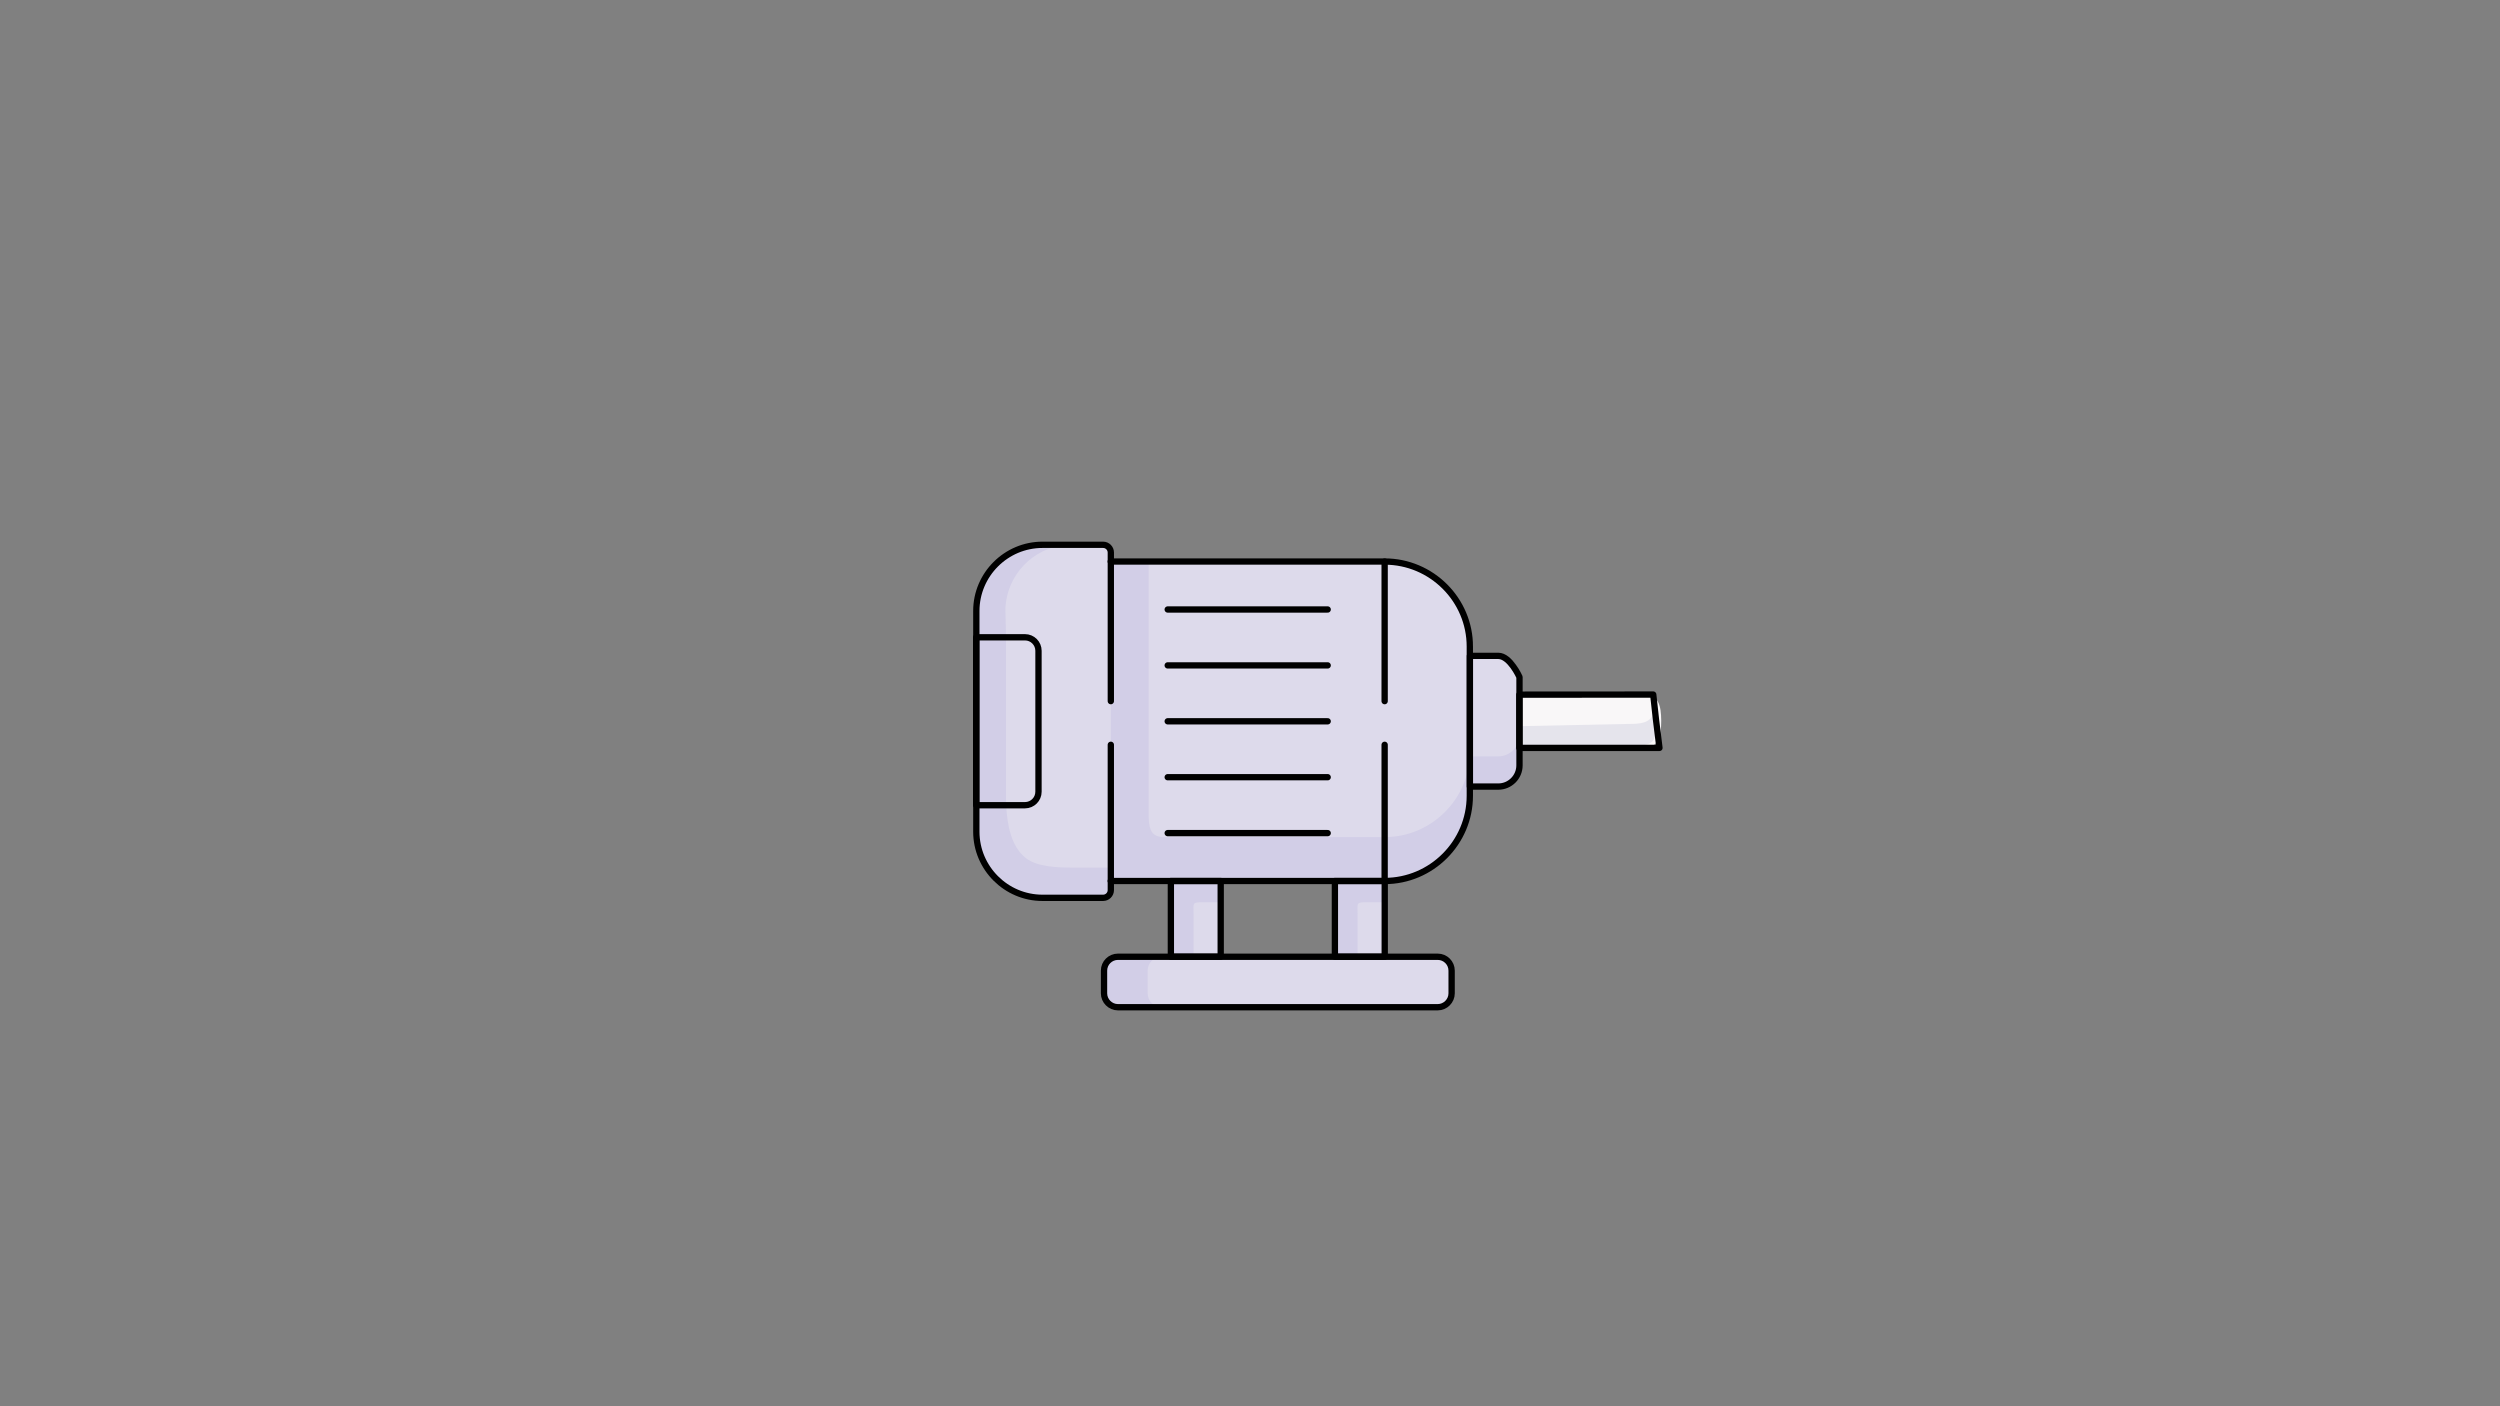 <svg id="elcos-sinotticomotor_update" xmlns="http://www.w3.org/2000/svg" xmlns:xlink="http://www.w3.org/1999/xlink" viewBox="0 0 1920 1080" shape-rendering="geometricPrecision" text-rendering="geometricPrecision" style="background-color:transparent"><rect x="0" y="0" width="1920" height="1080" fill="#808080" stroke="none"/><defs><rect id="elcos-sinotticomotor_update-u-svgid_1_3" width="682.7" height="682.7" rx="0" ry="0"/></defs><g id="elcos-sinotticomotor_update-u-motore" transform="matrix(.969 0 0-.969 742.443 799.278)"><g id="elcos-sinotticomotor_update-u-g8078"><g id="elcos-sinotticomotor_update-s-g1"><g id="elcos-sinotticomotor_update-s-g2" clip-path="url(#elcos-sinotticomotor_update-u-svgid_00000031895145541961005060000015631709089477610642_)"><g id="elcos-sinotticomotor_update-u-g8080"><g id="elcos-sinotticomotor_update-u-g8098" transform="translate(73.975 274.284)"><path id="elcos-sinotticomotor_update-u-path8100" d="M352.9,-24.3l11.2-17.9h98.865c11.6,0,13.497,9.978,13.497,21.578C476.362,-9.022,474.565,0,462.965,0L364,0l-11.1-24.3Z" clip-rule="evenodd" fill="#f9f7f8" fill-rule="evenodd"/></g><g id="elcos-sinotticomotor_update-u-g8102" transform="translate(180.73 379.796)"><path id="elcos-sinotticomotor_update-u-path8104" d="M-66.6,0l-20.7-123.9l20.7-129.4h217.1l17.2,125.9L150.5,0h-217.1Z" clip-rule="evenodd" fill="#dddaeb" fill-rule="evenodd"/></g><g id="elcos-sinotticomotor_update-u-g8106" transform="translate(503.974 348.131)"><path id="elcos-sinotticomotor_update-u-path8108" d="M-495.9,0c-.3-2.4-.6-4.9-.5-7.5l.5-20.9l48.9-61-48.9-72.1h-.5v-20.9c0-2.6.2-5,.5-7.5c3.7-25.3,25.6-45,51.9-45h48.1c3.4,0,6.1,2.8,6.1,6.1v7.2v253.3v7.2c0,3.3-2.8,6.1-6.1,6.1h-48.1c-26.3,0-48.3-19.7-51.9-45" clip-rule="evenodd" fill="#dddaeb" fill-rule="evenodd"/></g><g id="elcos-sinotticomotor_update-u-g8110" transform="translate(503.974 319.755)"><path id="elcos-sinotticomotor_update-u-path8112" d="M-496.5,0v-133.2h.5h38.2c2,0,4,.6,5.6,1.6c3.1,1.9,5.2,5.3,5.2,9.2v111.7c0,3.9-2.1,7.3-5.2,9.2-1.6,1-3.5,1.6-5.6,1.6h-38.2l-.5-.1Z" clip-rule="evenodd" fill="#dddaeb" fill-rule="evenodd"/></g><g id="elcos-sinotticomotor_update-u-g8114" transform="translate(220.189 126.563)"><path id="elcos-sinotticomotor_update-u-path8116" d="M71.6,-60l22.7-12.6L111.1,-60v60L91.4,14.4L71.6,0v-60Z" clip-rule="evenodd" fill="#dddaeb" fill-rule="evenodd"/></g><g id="elcos-sinotticomotor_update-u-g8118" transform="translate(350.19 66.551)"><path id="elcos-sinotticomotor_update-u-path8120" d="M-168.6,-20l19.7,20v60l-19.7,18.4L-188.4,60v-60l19.8-20Z" clip-rule="evenodd" fill="#dddaeb" fill-rule="evenodd"/></g><g id="elcos-sinotticomotor_update-u-g8122" transform="translate(220.189 161.402)"><path id="elcos-sinotticomotor_update-u-path8124" d="M-18.9,0h-28.6C-68.7,0,-76,-3.3,-76,18v200.4h-30L-106,0v-34.8h47.7h39.5h90.5h39.5v34.8h-39.6-90.5Z" clip-rule="evenodd" fill="#d2cee7" fill-rule="evenodd"/></g><g id="elcos-sinotticomotor_update-u-g8126" transform="translate(480.842 290.925)"><path id="elcos-sinotticomotor_update-u-path8128" d="M-449.7,28.8h-23.1-.5v-133.2h.5h23.2c-.1,1-.1,2-.1,3.1v20.9v10.1v70.3v28.8Z" clip-rule="evenodd" fill="#d2cee7" fill-rule="evenodd"/></g><g id="elcos-sinotticomotor_update-u-g8130" transform="translate(464.94 144.621)"><path id="elcos-sinotticomotor_update-u-path8132" d="M-417.9,0c-12.1,9.3-14.9,26.8-15.8,42h-23.2-.5v-20.9c0-2.6.2-5,.5-7.5c3.7-25.3,25.6-45,51.9-45h48.1c3.4,0,6.1,2.8,6.1,6.1v7.2v10.7h-30.6c-11.9,0-27.6.6-36.5,7.4" clip-rule="evenodd" fill="#d2cee7" fill-rule="evenodd"/></g><g id="elcos-sinotticomotor_update-u-g8134" transform="translate(503.974 348.131)"><path id="elcos-sinotticomotor_update-u-path8136" d="M-495.9,0c-.3-2.4-.6-4.9-.5-7.5l.5-20.9h23.1l-.5,20.9c-.1,2.5.2,5,.5,7.5c3.7,25.3,25.6,45,51.9,45h-23.1c-26.3,0-48.3-19.7-51.9-45" clip-rule="evenodd" fill="#d2cee7" fill-rule="evenodd"/></g><g id="elcos-sinotticomotor_update-u-g8138" transform="translate(138.72 66.551)"><path id="elcos-sinotticomotor_update-u-path8140" d="M234.6,0c6,0,11-4.9,11-11v-18c0-6-5-11-11-11h-253.5c-6,0-11,5-11,11v18c0,6.1,5,11,11,11h253.5" clip-rule="evenodd" fill="#dddaeb" fill-rule="evenodd"/></g><g id="elcos-sinotticomotor_update-u-g8142" transform="translate(392.2 66.551)"><path id="elcos-sinotticomotor_update-u-path8144" d="M-272.4,0c-6,0-11-4.9-11-11v-18c0-6,5-11,11-11h34.6c-6.1,0-11,5-11,11v18c0,6.1,4.9,11,11,11h-34.6" clip-rule="evenodd" fill="#d2cee7" fill-rule="evenodd"/></g><g id="elcos-sinotticomotor_update-u-g8146" transform="translate(220.189 126.563)"><path id="elcos-sinotticomotor_update-u-path8148" d="M71.6,-60h18v33.6c0,9.2-1.5,9.6,7.8,9.6h13.7v16.8h-39.5v-60Z" clip-rule="evenodd" fill="#d2cee7" fill-rule="evenodd"/></g><g id="elcos-sinotticomotor_update-u-g8150" transform="translate(350.19 126.563)"><path id="elcos-sinotticomotor_update-u-path8152" d="M-188.4,-60h18v33.6c0,9.2-1.5,9.6,7.8,9.6h13.7v16.8h-39.5v-60Z" clip-rule="evenodd" fill="#d2cee7" fill-rule="evenodd"/></g><g id="elcos-sinotticomotor_update-u-g8154" transform="translate(73.975 249.31)"><path id="elcos-sinotticomotor_update-u-path8156" d="M364.1,-16.9v-.3l86.481,1.787c24.488-1.487,21.1,7.069,21.1,18.669c0,2.5-.4,4.9-1.2,7.1-2.9-8.1-10.7-8.569-19.8-8.569L364.2,0v-16.9Z" clip-rule="evenodd" fill="#e5e4ec" fill-rule="evenodd"/></g><g id="elcos-sinotticomotor_update-u-g8158" transform="translate(113.207 201.401)"><path id="elcos-sinotticomotor_update-u-path8160" d="M308.1,0c9.2,0,16.8,7.5,16.8,16.8v13.9v42.2v13.9c0,9.2-7.5,16.8-16.8,16.8h-22.5L275.1,56.4L285.6,0h22.5Z" clip-rule="evenodd" fill="#dddaeb" fill-rule="evenodd"/></g><g id="elcos-sinotticomotor_update-u-g8162" transform="translate(73.975 241.77)"><path id="elcos-sinotticomotor_update-u-path8164" d="M364.1,0c-.2-9.1-7.7-16.4-16.8-16.4h-22.5v-23.9h22.5c9.2,0,16.8,7.5,16.8,16.8v23.5" clip-rule="evenodd" fill="#d2cee7" fill-rule="evenodd"/></g><g id="elcos-sinotticomotor_update-u-g8166" transform="translate(180.73 379.796)"><path id="elcos-sinotticomotor_update-u-path8168" d="M150.5,-253.2c37.1,0,67.5,30.4,67.5,67.5v7.3v103.5v7.3c0,37.1-30.4,67.5-67.5,67.5v-253.1Z" clip-rule="evenodd" fill="#dddaeb" fill-rule="evenodd"/></g><g id="elcos-sinotticomotor_update-u-g8170" transform="translate(113.207 194.088)"><path id="elcos-sinotticomotor_update-u-path8172" d="M285.6,7.3v27.6c0-37.2-30.4-67.6-67.5-67.6v-34.8c37.1,0,67.5,30.4,67.5,67.5v7.3Z" clip-rule="evenodd" fill="#d2cee7" fill-rule="evenodd"/></g><g id="elcos-sinotticomotor_update-u-g8174" transform="translate(180.73 234.541)"><path id="elcos-sinotticomotor_update-u-path8176" d="M150.5,-108v108m0,34.6v110.6" fill="none" stroke="#000" stroke-width="5" stroke-linecap="round" stroke-linejoin="round" stroke-miterlimit="13.333"/></g><g id="elcos-sinotticomotor_update-u-g8178" transform="translate(113.207 304.929)"><path id="elcos-sinotticomotor_update-u-path8180" d="M285.6,-103.5h22.5c9.2,0,16.8,7.5,16.8,16.8v70c0,0-7.5,16.8-16.8,16.8h-22.5v-103.6Z" fill="none" stroke="#000" stroke-width="5" stroke-linecap="round" stroke-linejoin="round" stroke-miterlimit="13.333"/></g><g id="elcos-sinotticomotor_update-u-g8182" transform="translate(28.591 274.284)"><path id="elcos-sinotticomotor_update-u-path8184" d="M517.692,-19.753c0,0,2.761-22.447,2.761-22.447L409.4,-42.2v42.2l106.116.071c0,0,2.175-19.824,2.175-19.824Z" fill="none" stroke="#000" stroke-width="5" stroke-linecap="round" stroke-linejoin="round" stroke-miterlimit="13.333"/></g><g id="elcos-sinotticomotor_update-u-g8186" transform="translate(397.812 269.153)"><path id="elcos-sinotticomotor_update-u-path8188" d="M-283.6,-34.6v-115.2c0-3.4-2.8-6.1-6.1-6.1h-48.1c-28.8,0-52.4,23.6-52.4,52.4v175c0,28.8,23.6,52.4,52.4,52.4h48.1c3.4,0,6.1-2.8,6.1-6.1v-117.8" fill="none" stroke="#000" stroke-width="5" stroke-linecap="round" stroke-linejoin="round" stroke-miterlimit="13.333"/></g><g id="elcos-sinotticomotor_update-u-g8190" transform="translate(397.841 379.796)"><path id="elcos-sinotticomotor_update-u-path8192" d="M-283.7,-253.2h217.1c37.1,0,67.5,30.4,67.5,67.5v118.2C1,-30.4,-29.4,0,-66.6,0h-217.1" fill="none" stroke="#000" stroke-width="5" stroke-linecap="round" stroke-linejoin="round" stroke-miterlimit="13.333"/></g><g id="elcos-sinotticomotor_update-u-g8194" transform="translate(225.887 341.781)"><path id="elcos-sinotticomotor_update-u-path8196" d="M-66.6,0h126.8" fill="none" stroke="#000" stroke-width="5" stroke-linecap="round" stroke-linejoin="round" stroke-miterlimit="13.333"/></g><g id="elcos-sinotticomotor_update-u-g8198" transform="translate(225.887 297.473)"><path id="elcos-sinotticomotor_update-u-path8200" d="M-66.6,0h126.8" fill="none" stroke="#000" stroke-width="5" stroke-linecap="round" stroke-linejoin="round" stroke-miterlimit="13.333"/></g><g id="elcos-sinotticomotor_update-u-g8202" transform="translate(225.887 253.165)"><path id="elcos-sinotticomotor_update-u-path8204" d="M-66.6,0h126.8" fill="none" stroke="#000" stroke-width="5" stroke-linecap="round" stroke-linejoin="round" stroke-miterlimit="13.333"/></g><g id="elcos-sinotticomotor_update-u-g8206" transform="translate(225.887 208.857)"><path id="elcos-sinotticomotor_update-u-path8208" d="M-66.6,0h126.8" fill="none" stroke="#000" stroke-width="5" stroke-linecap="round" stroke-linejoin="round" stroke-miterlimit="13.333"/></g><g id="elcos-sinotticomotor_update-u-g8210" transform="translate(225.887 164.55)"><path id="elcos-sinotticomotor_update-u-path8212" d="M-66.6,0h126.8" fill="none" stroke="#000" stroke-width="5" stroke-linecap="round" stroke-linejoin="round" stroke-miterlimit="13.333"/></g><g id="elcos-sinotticomotor_update-u-g8214" transform="translate(504.483 319.755)"><path id="elcos-sinotticomotor_update-u-path8216" d="M-497,-133.1h38.7c5.9,0,10.7,4.8,10.7,10.7v111.7c0,5.9-4.8,10.7-10.7,10.7h-38.7v-133.1Z" fill="none" stroke="#000" stroke-width="5" stroke-linecap="round" stroke-linejoin="round" stroke-miterlimit="13.333"/></g><path id="elcos-sinotticomotor_update-u-path8218" d="M331.3,126.6h-39.5v-60h39.5v60Z" fill="none" stroke="#000" stroke-width="5" stroke-linecap="round" stroke-linejoin="round" stroke-miterlimit="13.333"/><path id="elcos-sinotticomotor_update-u-path8220" d="M201.3,126.6h-39.5v-60h39.5v60Z" fill="none" stroke="#000" stroke-width="5" stroke-linecap="round" stroke-linejoin="round" stroke-miterlimit="13.333"/><g id="elcos-sinotticomotor_update-u-g8222" transform="translate(138.72 66.551)"><path id="elcos-sinotticomotor_update-u-path8224" d="M245.6,-11v-18c0-6-5-11-11-11h-253.5c-6,0-11,5-11,11v18c0,6.1,5,11,11,11h253.5c6,0,11-4.9,11-11Z" fill="none" stroke="#000" stroke-width="5" stroke-linecap="round" stroke-linejoin="round" stroke-miterlimit="13.333"/></g></g><clipPath id="elcos-sinotticomotor_update-u-svgid_00000031895145541961005060000015631709089477610642_"><use id="elcos-sinotticomotor_update-s-use1" width="682.7" height="682.7" xlink:href="#elcos-sinotticomotor_update-u-svgid_1_3" transform="translate(-85.3-85.3)"/></clipPath></g></g></g></g><g id="elcos-sinotticomotor_update-u-switch-off" transform="matrix(.246 0 0 0.246 1033.491 772.092)" opacity="0"><path id="elcos-sinotticomotor_update-s-path1" d="M373.333,117.333h-234.666C62.083,117.333,0,179.417,0,256s62.083,138.667,138.667,138.667h234.667C449.917,394.667,512,332.583,512,256s-62.083-138.667-138.667-138.667Z" fill="#cfd8dc"/><circle id="elcos-sinotticomotor_update-s-circle1" r="96" transform="translate(138.667 256)" fill="#f44336"/><g id="elcos-sinotticomotor_update-s-g3"><path id="elcos-sinotticomotor_update-s-path2" d="M288,309.333c-17.673,0-32-14.327-32-32v-42.667c0-17.673,14.327-32,32-32s32,14.327,32,32v42.667c0,17.673-14.327,32-32,32ZM288,224c-5.891,0-10.667,4.776-10.667,10.667v42.667c0,5.891,4.776,10.667,10.667,10.667s10.667-4.776,10.667-10.667v-42.667c0-5.891-4.776-10.667-10.667-10.667Z" fill="#455a64"/><path id="elcos-sinotticomotor_update-s-path3" d="M352,309.333c-5.891,0-10.667-4.776-10.667-10.667v-85.333c0-5.891,4.776-10.667,10.667-10.667h32c5.891,0,10.667,4.776,10.667,10.667s-4.776,10.667-10.667,10.667h-21.333v74.667c0,5.891-4.776,10.666-10.667,10.666Z" fill="#455a64"/><path id="elcos-sinotticomotor_update-s-path4" d="M373.333,266.667h-21.333c-5.891,0-10.667-4.776-10.667-10.667s4.776-10.667,10.667-10.667h21.333c5.891,0,10.667,4.776,10.667,10.667s-4.776,10.667-10.667,10.667Z" fill="#455a64"/><path id="elcos-sinotticomotor_update-s-path5" d="M416,309.333c-5.891,0-10.667-4.776-10.667-10.667v-85.333c0-5.891,4.776-10.667,10.667-10.667h32c5.891,0,10.667,4.776,10.667,10.667s-4.776,10.667-10.667,10.667h-21.333v74.667c0,5.891-4.776,10.666-10.667,10.666Z" fill="#455a64"/><path id="elcos-sinotticomotor_update-s-path6" d="M437.333,266.667h-21.333c-5.891,0-10.667-4.776-10.667-10.667s4.776-10.667,10.667-10.667h21.333c5.891,0,10.667,4.776,10.667,10.667s-4.776,10.667-10.667,10.667Z" fill="#455a64"/></g><path id="elcos-sinotticomotor_update-s-path7" d="M138.667,352c-53.019,0-96-42.981-96-96s42.981-96,96-96s96,42.981,96,96-42.981,96-96,96v0Zm0-170.667C97.429,181.333,64,214.763,64,256s33.429,74.667,74.667,74.667s74.667-33.429,74.667-74.667-33.43-74.667-74.667-74.667Z"/><path id="elcos-sinotticomotor_update-s-path8" d="M373.333,394.667h-234.666C62.083,394.667,0,332.583,0,256s62.083-138.667,138.667-138.667h234.667C449.917,117.333,512,179.417,512,256s-62.083,138.667-138.667,138.667Zm-234.666-256C73.866,138.667,21.334,191.199,21.334,256s52.532,117.333,117.333,117.333h234.667c64.801,0,117.333-52.532,117.333-117.333s-52.532-117.333-117.333-117.333h-234.667Z"/><path id="elcos-sinotticomotor_update-s-path9" d="M288,309.333c-17.673,0-32-14.327-32-32v-42.667c0-17.673,14.327-32,32-32s32,14.327,32,32v42.667c0,17.673-14.327,32-32,32ZM288,224c-5.891,0-10.667,4.776-10.667,10.667v42.667c0,5.891,4.776,10.667,10.667,10.667s10.667-4.776,10.667-10.667v-42.667c0-5.891-4.776-10.667-10.667-10.667Z"/><path id="elcos-sinotticomotor_update-s-path10" d="M352,309.333c-5.891,0-10.667-4.776-10.667-10.667v-85.333c0-5.891,4.776-10.667,10.667-10.667h32c5.891,0,10.667,4.776,10.667,10.667s-4.776,10.667-10.667,10.667h-21.333v74.667c0,5.891-4.776,10.666-10.667,10.666Z"/><path id="elcos-sinotticomotor_update-s-path11" d="M373.333,266.667h-21.333c-5.891,0-10.667-4.776-10.667-10.667s4.776-10.667,10.667-10.667h21.333c5.891,0,10.667,4.776,10.667,10.667s-4.776,10.667-10.667,10.667Z"/><path id="elcos-sinotticomotor_update-s-path12" d="M416,309.333c-5.891,0-10.667-4.776-10.667-10.667v-85.333c0-5.891,4.776-10.667,10.667-10.667h32c5.891,0,10.667,4.776,10.667,10.667s-4.776,10.667-10.667,10.667h-21.333v74.667c0,5.891-4.776,10.666-10.667,10.666Z"/><path id="elcos-sinotticomotor_update-s-path13" d="M437.333,266.667h-21.333c-5.891,0-10.667-4.776-10.667-10.667s4.776-10.667,10.667-10.667h21.333c5.891,0,10.667,4.776,10.667,10.667s-4.776,10.667-10.667,10.667Z"/></g><g id="elcos-sinotticomotor_update-u-circolo" transform="translate(889.37 811.493)" opacity="0"><path id="elcos-sinotticomotor_update-s-path14" d="M47.925,5.022L36.991,0.173c-1.007-.449-2.191.008-2.639,1.018s.008,2.191,1.018,2.639l6.141,2.724C23.888,13.111,10.265,27.986,5.353,46.448c-.284,1.067.351,2.163,1.418,2.447.172.046.345.068.516.068.884,0,1.693-.592,1.931-1.486c4.631-17.404,17.565-31.384,34.258-37.382l-3.505,7.852c-1.046,2.344,2.595,3.998,3.652,1.631L48.941,7.666c.427-.956-.036-2.211-1.016-2.644Z" stroke="#050505" stroke-width="2" stroke-linecap="round" stroke-linejoin="round"/><path id="elcos-sinotticomotor_update-s-path15" d="M121.815,34.116c-1.012-.442-2.191.019-2.634,1.031l-2.686,6.142C109.976,23.564,95.212,9.863,76.891,4.919c-1.061-.285-2.164.343-2.452,1.409s.344,2.165,1.41,2.452c17.282,4.664,31.165,17.698,37.118,34.52l-7.771-3.519c-1.007-.454-2.191-.009-2.647.997-.456,1.007-.009,2.191.997,2.647l11.828,5.355c1.001.451,2.219-.017,2.658-1.021l4.815-11.012c.442-1.01-.02-2.189-1.032-2.631Z" stroke="#050505" stroke-width="2" stroke-linecap="round" stroke-linejoin="round"/><path id="elcos-sinotticomotor_update-s-path16" d="M116.718,74.476c-1.066-.285-2.163.351-2.447,1.419-4.648,17.496-17.685,31.535-34.501,37.487-.046.016-.091-.029-.074-.075l2.663-7.203c.355-.96.039-2.108-.861-2.596-1.096-.593-2.42-.066-2.837,1.061l-4.149,11.223c-.394,1.064.156,2.255,1.222,2.645l12.134,4.442c2.427.887,3.793-2.87,1.375-3.756l-6.621-2.424c-.049-.018-.049-.085-.001-.104c17.316-6.681,30.667-21.428,35.514-39.673.286-1.067-.349-2.163-1.417-2.446-1.066-.285,1.068.283,0,0Z" stroke="#000" stroke-width="2" stroke-linecap="round" stroke-linejoin="round"/><path id="elcos-sinotticomotor_update-s-path17" d="M48.783,117.071c.285-1.066-.351-2.163-1.419-2.447-17.496-4.648-31.535-17.685-37.487-34.501-.016-.046.029-.091.075-.074l7.203,2.663c.96.355,2.108.039,2.596-.861.593-1.096.066-2.42-1.061-2.837L7.467,74.865c-1.064-.394-2.255.156-2.645,1.222L0.38,88.221c-.887,2.427,2.87,3.793,3.756,1.375L6.56,82.975c.018-.049.085-.049.104-.001c6.681,17.316,21.428,30.667,39.673,35.514c1.067.286,2.163-.349,2.446-1.417.285-1.066-.283,1.068,0,0Z" stroke="#000" stroke-width="2" stroke-linecap="round" stroke-linejoin="round"/></g><g id="elcos-sinotticomotor_update-u-lampo-motore" transform="matrix(.25 0 0 0.25 896 496)" opacity="0"><path id="elcos-sinotticomotor_update-s-path18" d="M221.523,479.901L399.096,174.147c4.021-6.923-1.681-15.441-9.614-14.363L271.365,175.839L299.587,27.674c.951-4.995-5.488-7.857-8.558-3.804L116.435,254.333c-5.085,6.713.299,16.257,8.675,15.375L255.333,256L212.642,476.571c-1.03,5.321,6.159,8.016,8.881,3.33Z" fill="#ffdc64"/><path id="elcos-sinotticomotor_update-s-path19" d="M171.034,238.001c-3.261.261-5.427-3.304-3.693-6.078L297.879,23.061c-1.942-1.536-4.999-1.635-6.851.809L116.435,254.333c-5.085,6.713.299,16.257,8.675,15.375L255.333,256L212.642,476.571c-.575,2.975,1.432,5.068,3.777,5.57l73.154-231.485c3.429-10.85-5.222-21.72-16.566-20.812l-101.973,8.157Z" fill="#ffc850"/><path id="elcos-sinotticomotor_update-s-path20" d="M415.208,152.963c-1.593-2.381-4.414-3.645-7.242-3.26L280.683,167.004L297.055,81.05c.775-4.069-1.895-7.996-5.964-8.771-4.06-.774-7.995,1.896-8.771,5.964l-18.322,96.193c-.452,2.37.265,4.813,1.925,6.564c1.659,1.751,4.063,2.596,6.452,2.271l122.411-16.639L223.029,462.374l30.357-156.849c.787-4.066-1.871-8.001-5.938-8.788-4.066-.79-8.002,1.871-8.788,5.938l-38.787,200.4c-.695,3.593,1.304,7.163,4.73,8.447.863.324,1.753.479,2.631.479c2.608,0,5.112-1.366,6.487-3.734L415.46,160.901c1.439-2.477,1.342-5.557-.252-7.938Z"/><path id="elcos-sinotticomotor_update-s-path21" d="M244.866,270.612c-.787,4.066,1.871,8.001,5.938,8.788.481.093.96.138,1.433.138c3.521,0,6.662-2.49,7.355-6.076l3.104-16.036c.452-2.334-.229-4.743-1.836-6.495-1.607-1.751-3.939-2.632-6.312-2.389l-135.089,14.22L290.069,37.556l-1.642,8.622c-.775,4.069,1.895,7.996,5.964,8.771c4.063.777,7.996-1.895,8.771-5.964l7.635-40.081c.652-3.422-1.138-6.842-4.32-8.257-3.186-1.415-6.922-.452-9.025,2.325L97.048,267.504c-1.805,2.384-2.022,5.61-.554,8.215c1.469,2.604,4.337,4.084,7.317,3.773L246.044,264.52l-1.178,6.092Z"/></g><g id="elcos-sinotticomotor_update-u-switch-on" transform="matrix(.25 0 0 0.25 1035.197 771.662)" opacity="0"><path id="elcos-sinotticomotor_update-s-path22" d="M373.333,117.333h-234.666C62.083,117.333,0,179.417,0,256s62.083,138.667,138.667,138.667h234.667C449.917,394.667,512,332.583,512,256s-62.083-138.667-138.667-138.667Z" fill="#cfd8dc"/><circle id="elcos-sinotticomotor_update-s-circle2" r="96" transform="translate(373.333 256)" fill="#4caf50"/><g id="elcos-sinotticomotor_update-s-g4"><path id="elcos-sinotticomotor_update-s-path23" d="M117.333,309.333c-17.673,0-32-14.327-32-32v-42.667c0-17.673,14.327-32,32-32s32,14.327,32,32v42.667c0,17.673-14.327,32-32,32Zm0-85.333c-5.891,0-10.667,4.776-10.667,10.667v42.667c0,5.891,4.776,10.667,10.667,10.667s10.667-4.777,10.667-10.668v-42.667c0-5.89-4.776-10.666-10.667-10.666Z" fill="#455a64"/><path id="elcos-sinotticomotor_update-s-path24" d="M224,309.333c-4.037,0-7.728-2.279-9.536-5.888L192,258.517v40.149c0,5.891-4.776,10.667-10.667,10.667s-10.667-4.776-10.667-10.667v-85.333c.006-4.941,3.405-9.232,8.213-10.368c4.819-1.186,9.812,1.151,11.989,5.611l22.464,44.907v-40.149c0-5.891,4.776-10.667,10.667-10.667s10.667,4.776,10.667,10.667v85.333c-.006,4.941-3.405,9.232-8.213,10.368-.802.202-1.626.302-2.453.298Z" fill="#455a64"/></g><path id="elcos-sinotticomotor_update-s-path25" d="M373.333,352c-53.019,0-96-42.981-96-96s42.981-96,96-96s96,42.981,96,96-42.98,96-96,96v0Zm0-170.667c-41.237,0-74.667,33.429-74.667,74.667s33.429,74.667,74.667,74.667s74.667-33.43,74.667-74.667-33.429-74.667-74.667-74.667Z"/><path id="elcos-sinotticomotor_update-s-path26" d="M373.333,394.667h-234.666C62.083,394.667,0,332.583,0,256s62.083-138.667,138.667-138.667h234.667C449.917,117.333,512,179.417,512,256s-62.083,138.667-138.667,138.667Zm-234.666-256C73.866,138.667,21.334,191.199,21.334,256s52.532,117.333,117.333,117.333h234.667c64.801,0,117.333-52.532,117.333-117.333s-52.532-117.333-117.333-117.333h-234.667Z"/><path id="elcos-sinotticomotor_update-s-path27" d="M117.333,309.333c-17.673,0-32-14.327-32-32v-42.667c0-17.673,14.327-32,32-32s32,14.327,32,32v42.667c0,17.673-14.327,32-32,32Zm0-85.333c-5.891,0-10.667,4.776-10.667,10.667v42.667c0,5.891,4.776,10.667,10.667,10.667s10.667-4.777,10.667-10.668v-42.667c0-5.89-4.776-10.666-10.667-10.666Z"/><path id="elcos-sinotticomotor_update-s-path28" d="M224,309.333c-4.037,0-7.728-2.279-9.536-5.888L192,258.517v40.149c0,5.891-4.776,10.667-10.667,10.667s-10.667-4.776-10.667-10.667v-85.333c0-5.891,4.776-10.666,10.667-10.666c4.036,0,7.727,2.279,9.535,5.887l22.464,44.928v-40.149c0-5.891,4.776-10.667,10.667-10.667s10.667,4.776,10.667,10.667v85.333c-.006,4.941-3.405,9.232-8.213,10.368-.802.201-1.626.301-2.453.299Z"/></g><g id="elcos-sinotticomotor_update-u-play" transform="matrix(.176-.01 0.01 0.176 783.64 741.952)" opacity="0"><path id="elcos-sinotticomotor_update-s-path29" d="M144,55.999v272l224-136Z" fill="#4dd0e1"/><path id="elcos-sinotticomotor_update-s-path30" d="M376.304,178.327l-224-136c-4.94-3-11.114-3.104-16.152-.272-5.036,2.835-8.152,8.165-8.152,13.944v136c0,8.832,7.168,16,16,16s16-7.168,16-16v-107.568L337.168,191.999L160,299.567v-43.568c0-8.832-7.168-16-16-16s-16,7.168-16,16v72c0,8.837,7.163,16,16,16c2.88,0,5.752-.776,8.304-2.328l224-136c4.776-2.896,7.696-8.08,7.696-13.672s-2.92-10.776-7.696-13.672ZM16,311.999h72c8.832,0,16-7.168,16-16s-7.168-16-16-16h-72c-8.832,0-16,7.168-16,16s7.168,16,16,16Zm0-208h40c8.832,0,16-7.168,16-16s-7.168-16-16-16h-40c-8.832,0-16,7.168-16,16s7.168,16,16,16Zm88,48c0-8.832-7.168-16-16-16h-8c-8.832,0-16,7.168-16,16s7.168,16,16,16h8c8.832,0,16-7.168,16-16Zm-56,56c-8.832,0-16,7.168-16,16s7.168,16,16,16h24c8.832,0,16-7.168,16-16s-7.168-16-16-16h-24Z"/></g>
</svg>
